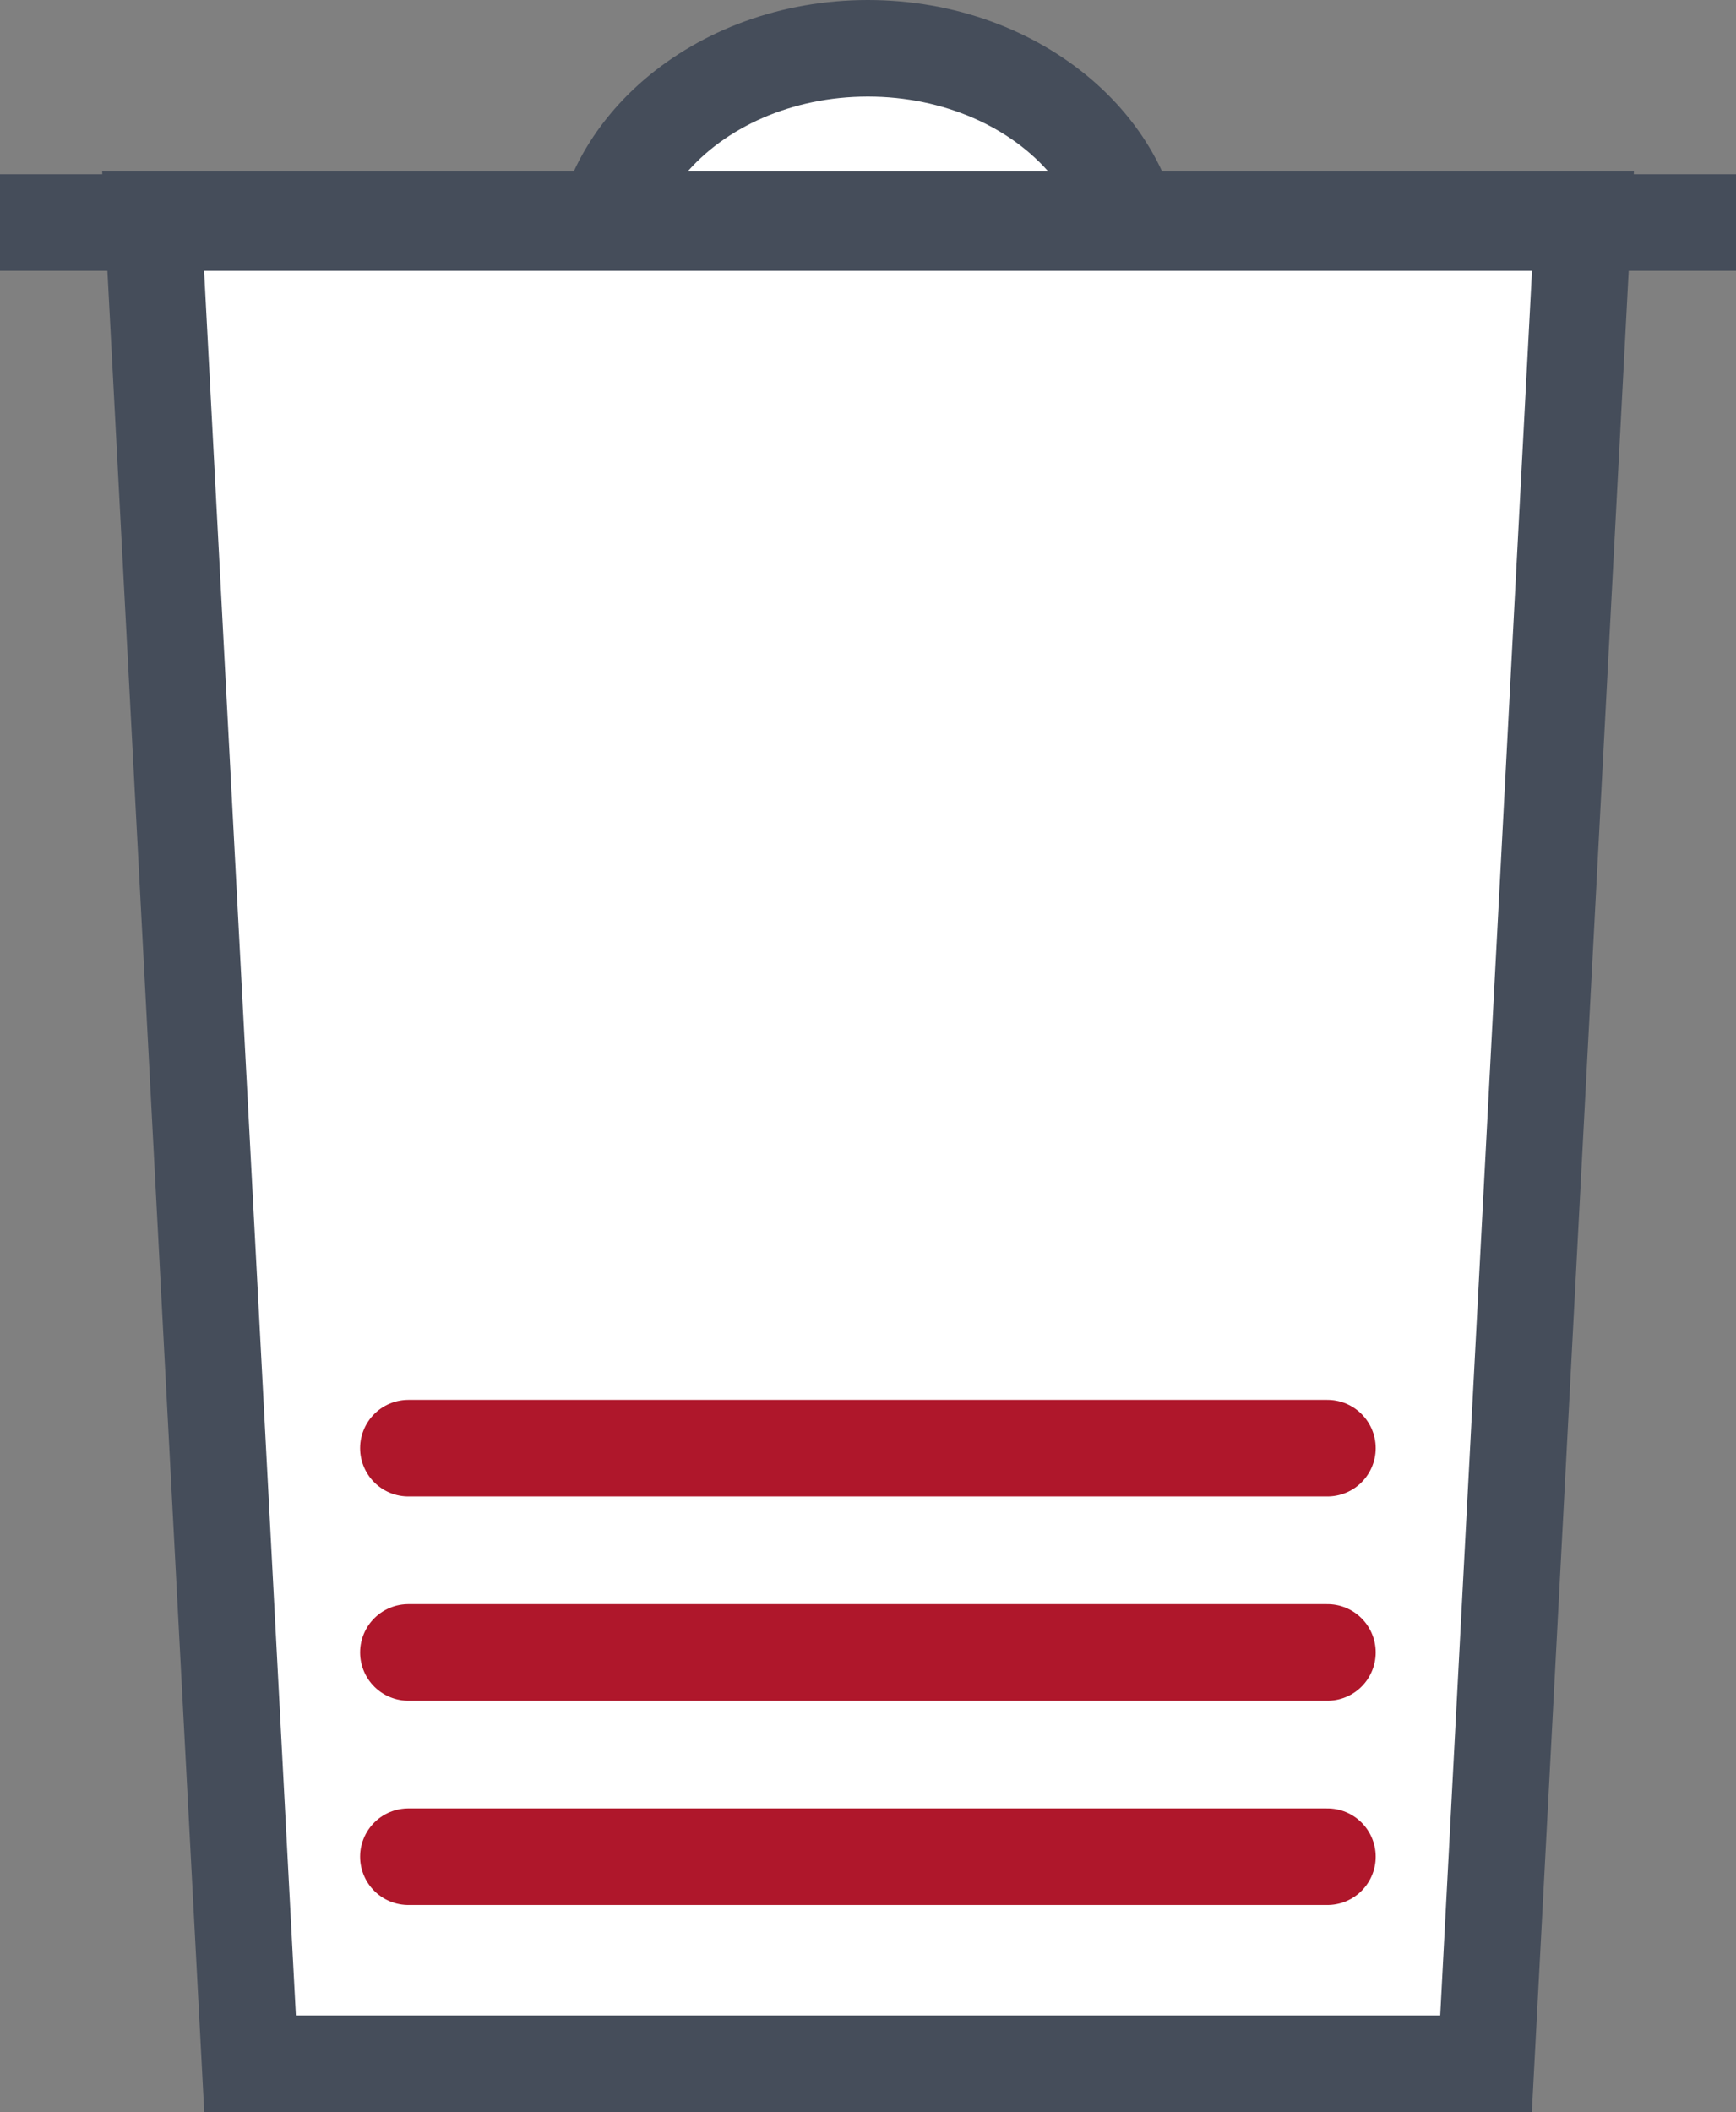 <svg xmlns="http://www.w3.org/2000/svg" width="17.977" height="21.867" viewBox="0 0 17.977 21.867"><rect x="0" y="0" width="17.977" height="21.867" fill="#808080" stroke="none"/><defs><style>.a{fill:#fff;}.b,.c{fill:none;}.b{stroke:#454d5a;}.c{stroke:#af172b;stroke-linecap:round;}.d,.e{stroke:none;}.e{fill:#454d5a;}</style></defs><g transform="translate(-4331.5 56.637)"><g class="a" transform="translate(4337.212 -56.637)"><path class="d" d="M 5.986 2.308 L 0.566 2.308 C 0.841 1.275 1.952 0.5 3.275 0.5 C 4.6 0.5 5.711 1.275 5.986 2.308 Z"/><path class="e" d="M 5.171 1.808 C 4.763 1.321 4.065 1 3.275 1 C 2.486 1 1.789 1.321 1.381 1.808 L 5.171 1.808 M 6.552 2.808 L 6.551 2.808 L -2.426910441499786e-07 2.808 C -2.426910441499786e-07 1.259 1.47 1.460800149288843e-06 3.275 1.460800149288843e-06 C 5.082 1.460800149288843e-06 6.551 1.259 6.552 2.807 L 6.552 2.808 Z"/></g><g class="a" transform="translate(4332.558 -54.862)"><path class="d" d="M 14.33 19.592 L 1.532 19.592 L 0.527 0.5 L 15.335 0.5 L 14.33 19.592 Z"/><path class="e" d="M 1.054 1 L 2.006 19.092 L 13.856 19.092 L 14.808 1 L 1.054 1 M -9.5367431640625e-07 -1.9073486328125e-06 L 15.862 -1.9073486328125e-06 L 14.805 20.092 L 1.057 20.092 L -9.5367431640625e-07 -1.9073486328125e-06 Z"/></g><line class="b" x2="17.977" transform="translate(4331.5 -54.333)"/><line class="c" x2="9.517" transform="translate(4335.729 -37.413)"/><line class="c" x2="9.517" transform="translate(4335.729 -39.528)"/><line class="c" x2="9.517" transform="translate(4335.729 -41.643)"/></g></svg>